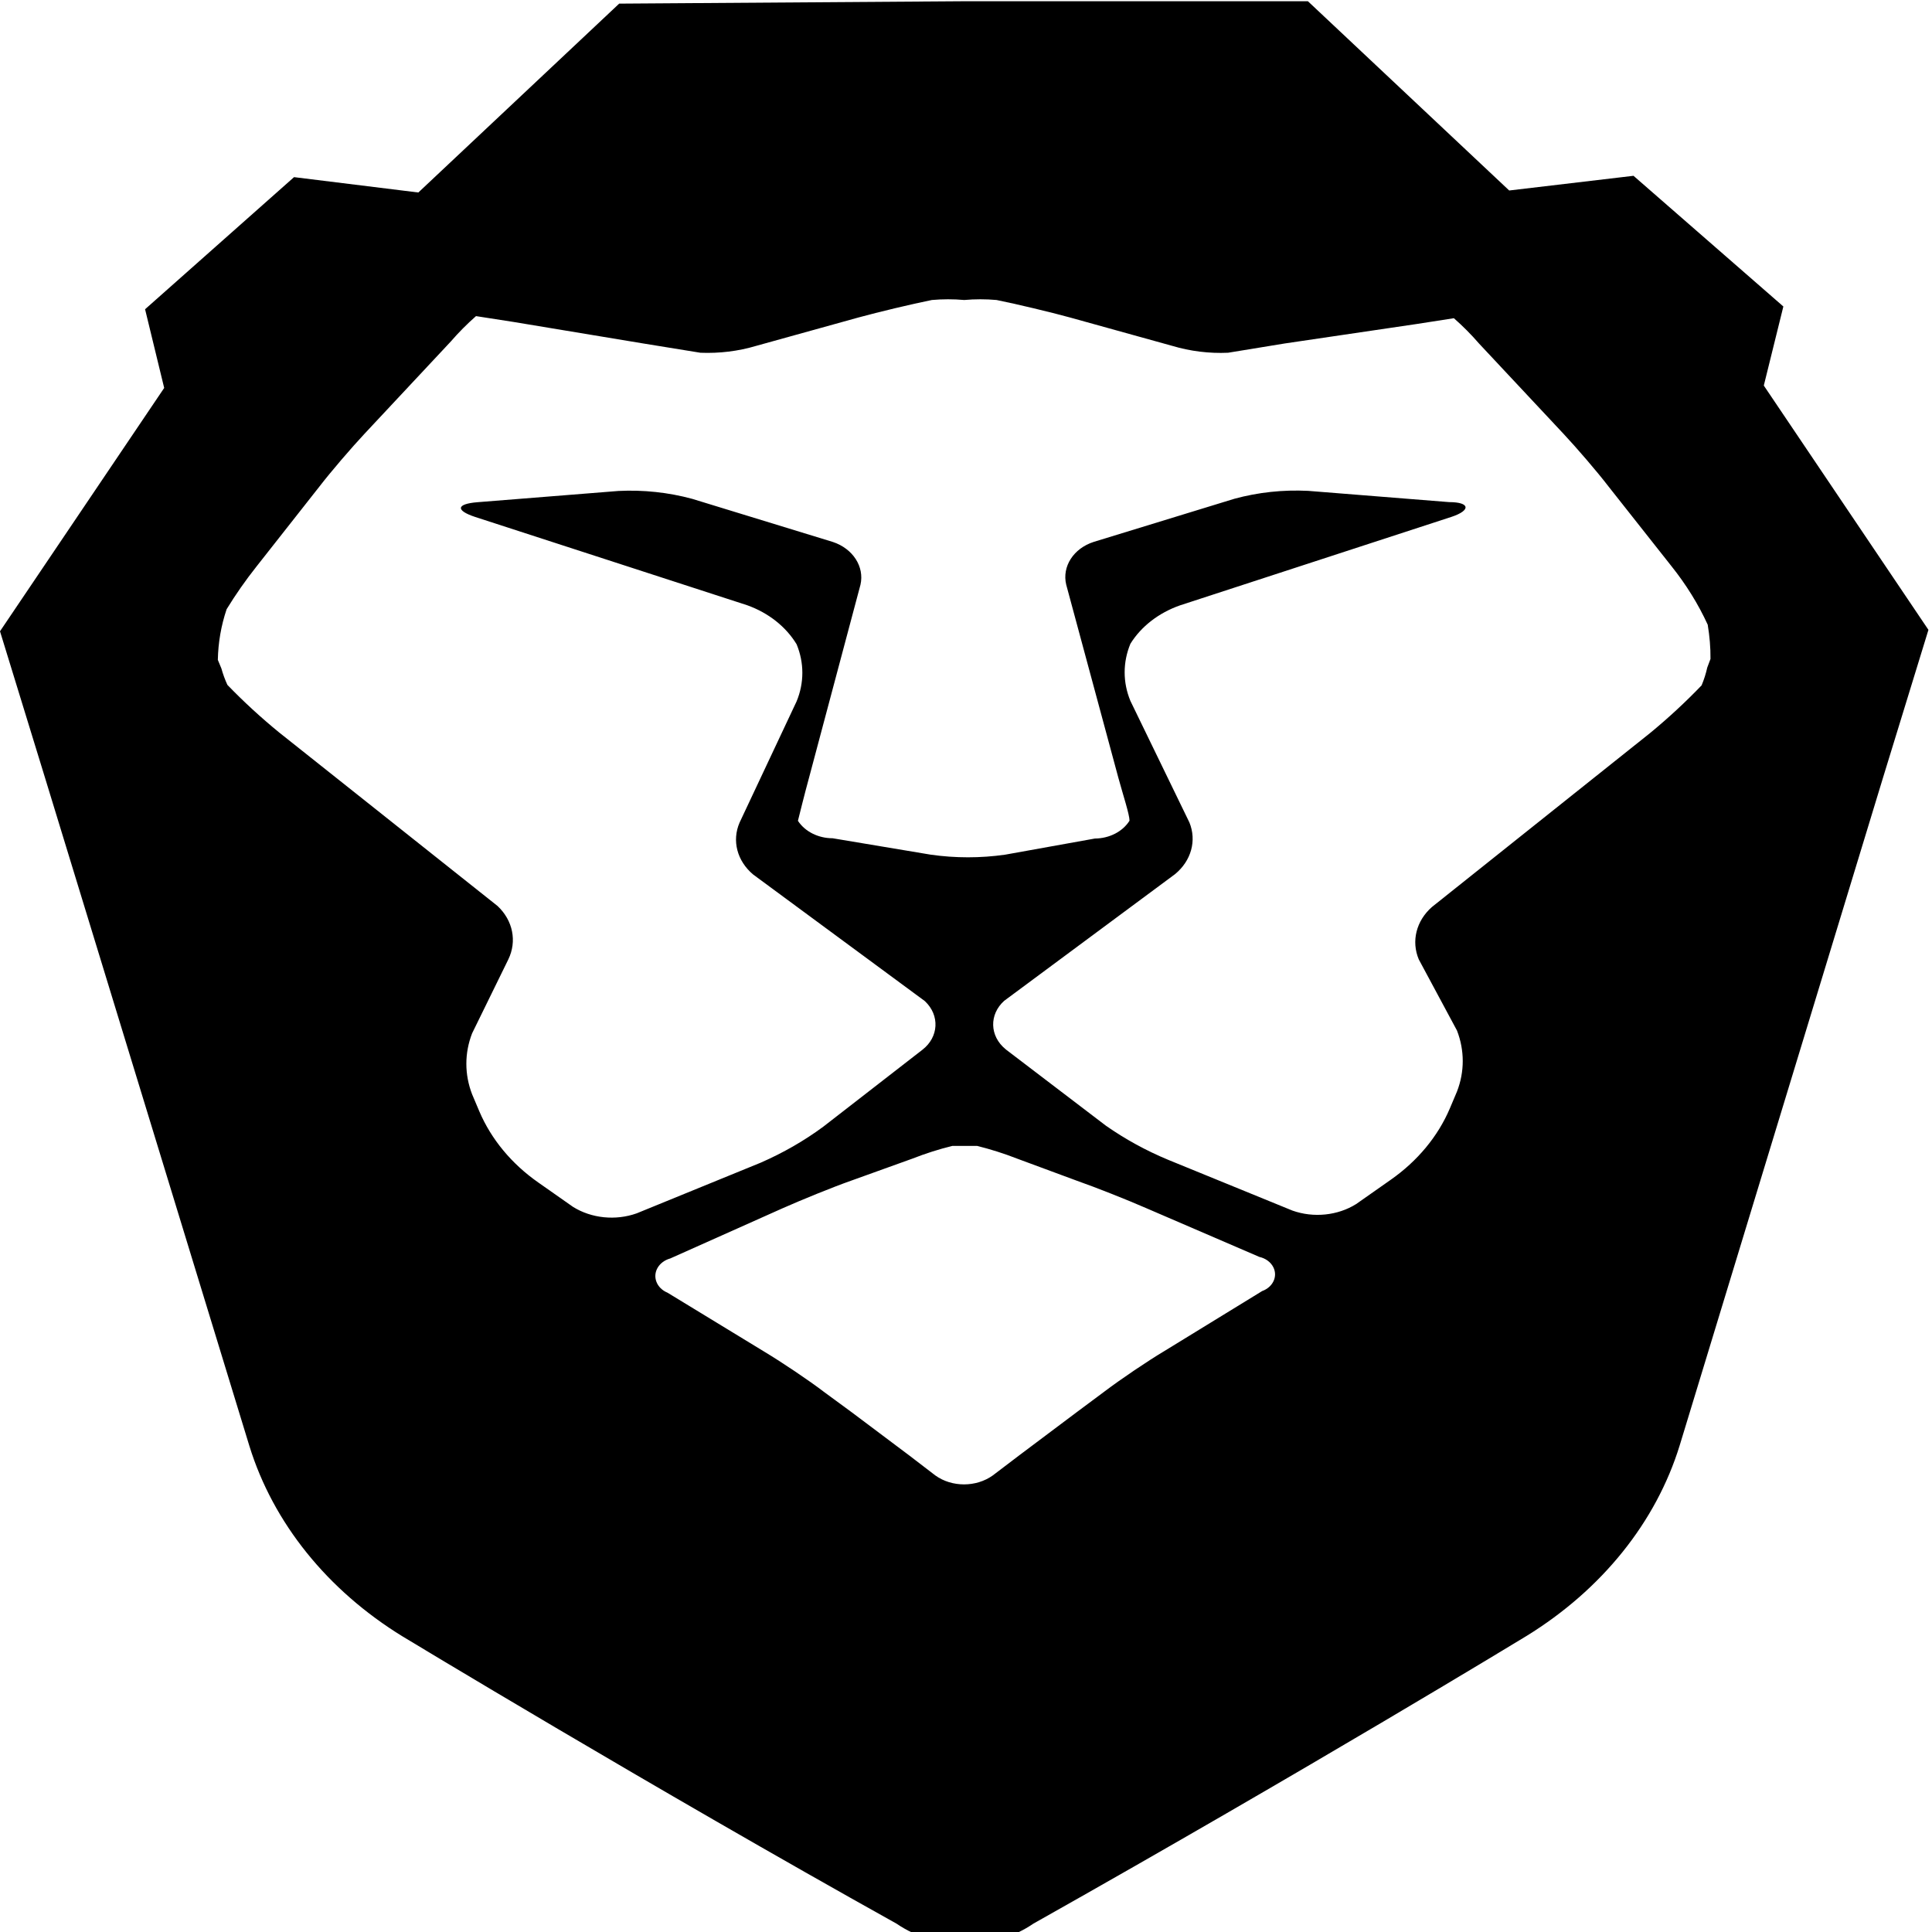 <?xml version="1.0" encoding="UTF-8" standalone="no"?>
<svg
   xmlns:dc="http://purl.org/dc/elements/1.1/"
   xmlns:cc="http://creativecommons.org/ns#"
   xmlns:rdf="http://www.w3.org/1999/02/22-rdf-syntax-ns#"
   xmlns:svg="http://www.w3.org/2000/svg"
   xmlns="http://www.w3.org/2000/svg"
   xmlns:sodipodi="http://sodipodi.sourceforge.net/DTD/sodipodi-0.dtd"
   xmlns:inkscape="http://www.inkscape.org/namespaces/inkscape"
   id="Layer_1"
   viewBox="0 0 512 512"
   width="512"
   height="512"
   version="1.1"
   sodipodi:docname="brave-symbolic.svg"
   inkscape:version="0.92.1 r15371">
  <defs
     id="defs243" />
  <sodipodi:namedview
     pagecolor="#ffffff"
     bordercolor="#666666"
     borderopacity="1"
     objecttolerance="10"
     gridtolerance="10"
     guidetolerance="10"
     inkscape:pageopacity="0"
     inkscape:pageshadow="2"
     inkscape:window-width="1366"
     inkscape:window-height="742"
     id="namedview241"
     showgrid="false"
     inkscape:zoom="0.76411576"
     inkscape:cx="232.71312"
     inkscape:cy="258.94168"
     inkscape:window-x="0"
     inkscape:window-y="26"
     inkscape:window-maximized="1"
     inkscape:current-layer="Layer_1" />
  <style
     id="style211">.st0{fill:url(#SVGID_1_)}.st1{fill:#fff}.st2{fill:#676767}</style>
  <title
     id="title213">brave_logo_horz</title>
  <linearGradient
     id="SVGID_1_"
     gradientUnits="userSpaceOnUse"
     x1="868.246"
     y1="2037.533"
     x2="868.246"
     y2="0.54"
     gradientTransform="matrix(1,0,0,-1,-0.25,2037.533)">
    <stop
       offset="0"
       stop-color="#f9ba16"
       id="stop215" />
    <stop
       offset=".04"
       stop-color="#faa612"
       id="stop217" />
    <stop
       offset=".11"
       stop-color="#fc8b0c"
       id="stop219" />
    <stop
       offset=".19"
       stop-color="#fd7508"
       id="stop221" />
    <stop
       offset=".28"
       stop-color="#fe6404"
       id="stop223" />
    <stop
       offset=".4"
       stop-color="#ff5902"
       id="stop225" />
    <stop
       offset=".56"
       stop-color="#ff5200"
       id="stop227" />
    <stop
       offset="1"
       stop-color="#ff5000"
       id="stop229" />
  </linearGradient>
  <path
     style="display:inline;fill:#000000;stroke-width:0.273"
     d="M 255.351,0.329 164.091,0.961 110.866,51.013 77.924,46.943 38.447,81.954 43.511,102.809 0,167.294 11.923,206.097 66.09,383.198 c 6.3,20.374 20.666,38.247 40.655,50.507 0,0 65.913,39.89 130.855,76.088 10.598,7.255 25.641,7.255 36.239,0 72.978,-41.078 130.737,-76.266 130.737,-76.266 19.93,-12.285 34.296,-30.132 40.566,-50.506 L 499.103,205.819 511.055,166.915 467.427,102.177 472.608,81.221 432.895,46.589 399.953,50.482 346.611,0.329 Z M 251.244,79.312 c 1.428,0 2.856,0.063 4.284,0.19 2.856,-0.253 5.711,-0.253 8.567,0 5.387,1.087 14.16,3.185 19.43,4.626 l 27.143,7.533 c 4.74,1.416 9.773,2.047 14.778,1.82 l 14.984,-2.452 34.943,-5.157 9.921,-1.542 c 2.385,2.098 4.622,4.348 6.653,6.699 l 22.403,23.939 c 3.474,3.716 8.861,9.96 11.923,13.954 l 16.691,21.133 c 3.856,4.828 7.095,10.035 9.597,15.495 0.5,3.008 0.765,6.042 0.736,9.075 l -0.854,2.275 c -0.353,1.593 -0.854,3.185 -1.501,4.727 -4.269,4.449 -8.861,8.696 -13.719,12.69 l -57.758,46.057 c -4.151,3.665 -5.505,9.05 -3.474,13.878 l 10.127,18.858 c 2.031,5.258 2.031,10.92 0,16.153 l -1.914,4.525 c -3.15,7.381 -8.537,13.878 -15.632,18.858 l -9.185,6.446 c -4.887,3.059 -11.305,3.716 -16.898,1.719 l -32.853,-13.423 c -5.917,-2.452 -11.481,-5.51 -16.574,-9.075 l -26.406,-20.122 -0.177,-0.152 c -4.239,-3.463 -4.386,-9.201 -0.353,-12.816 l 45.277,-33.57 c 4.298,-3.539 5.769,-8.898 3.797,-13.701 l -15.632,-32.205 c -2.031,-4.904 -2.031,-10.238 0,-15.142 2.856,-4.601 7.507,-8.19 13.1,-10.162 l 72.037,-23.484 c 5.152,-1.719 4.857,-3.893 -0.648,-3.893 l -37.387,-2.983 c -6.624,-0.329 -13.248,0.379 -19.547,2.098 l -37.269,11.426 c -5.358,1.719 -8.449,6.522 -7.3,11.325 l 13.836,51.24 c 1.266,4.626 2.944,9.681 2.944,11.324 -1.825,2.907 -5.358,4.702 -9.185,4.727 l -23.757,4.272 c -6.535,0.935 -13.218,0.935 -19.753,0 l -25.995,-4.348 c -3.798,0 -7.33,-1.77 -9.185,-4.626 0.412,-1.643 1.678,-6.8 2.944,-11.426 l 13.63,-51.139 c 1.089,-4.778 -2.001,-9.555 -7.3,-11.324 l -37.27,-11.426 c -6.329,-1.719 -12.953,-2.426 -19.547,-2.098 l -37.387,2.983 c -5.623,0.455 -5.829,2.174 -0.648,3.893 l 72.125,23.408 c 5.652,2.022 10.274,5.688 13.1,10.339 2.031,4.904 2.031,10.238 0,15.142 l -15.102,32.104 c -2.09,4.803 -0.677,10.187 3.591,13.777 l 45.394,33.469 0.177,0.152 c 3.915,3.716 3.621,9.454 -0.707,12.816 l -26.289,20.4 c -5.063,3.741 -10.627,6.926 -16.574,9.53 l -32.854,13.423 c -5.593,1.997 -12.011,1.34 -16.897,-1.719 l -9.185,-6.446 c -7.095,-4.955 -12.482,-11.476 -15.632,-18.858 l -1.914,-4.525 c -2.031,-5.258 -2.031,-10.92 0,-16.153 l 9.597,-19.591 c 2.326,-4.803 1.237,-10.314 -2.855,-14.156 L 73.98,194.114 c -4.857,-3.969 -9.45,-8.19 -13.719,-12.614 -0.648,-1.416 -1.177,-2.856 -1.589,-4.348 l -0.942,-2.275 c 0.088,-4.55 0.854,-9.05 2.326,-13.423 2.385,-3.893 5.034,-7.685 7.919,-11.325 l 16.691,-21.209 c 3.062,-3.969 8.449,-10.238 11.923,-13.954 L 119.492,90.473 c 2.031,-2.351 4.268,-4.601 6.653,-6.699 l 9.921,1.542 34.443,5.713 15.102,2.452 c 5.005,0.202 10.038,-0.404 14.778,-1.82 l 27.143,-7.533 c 5.27,-1.441 14.042,-3.539 19.43,-4.626 1.428,-0.126 2.855,-0.19 4.283,-0.19 z m 1.163,224.36 h 6.535 c 3.621,0.91 7.154,2.022 10.569,3.362 l 15.779,5.839 c 5.181,1.82 13.395,5.081 18.37,7.255 l 30.086,12.968 c 1.678,0.379 3.033,1.39 3.71,2.755 1.207,2.427 -0.118,5.258 -2.974,6.294 l -25.876,15.875 c -4.534,2.705 -11.629,7.508 -15.838,10.693 l -7.301,5.435 -15.22,11.426 -7.154,5.435 c -4.416,3.16 -10.833,3.16 -15.22,0 l -6.859,-5.258 -15.22,-11.426 -7.301,-5.359 c -4.121,-3.16 -11.304,-7.963 -15.838,-10.693 l -25.759,-15.698 c -1.413,-0.581 -2.473,-1.643 -2.944,-2.907 -0.971,-2.578 0.677,-5.334 3.68,-6.168 l 29.762,-13.296 c 4.975,-2.199 13.1,-5.536 18.281,-7.356 l 16.162,-5.814 c 3.415,-1.34 6.948,-2.477 10.569,-3.362 z"
     id="path232"
     inkscape:connector-curvature="0" />
</svg>

